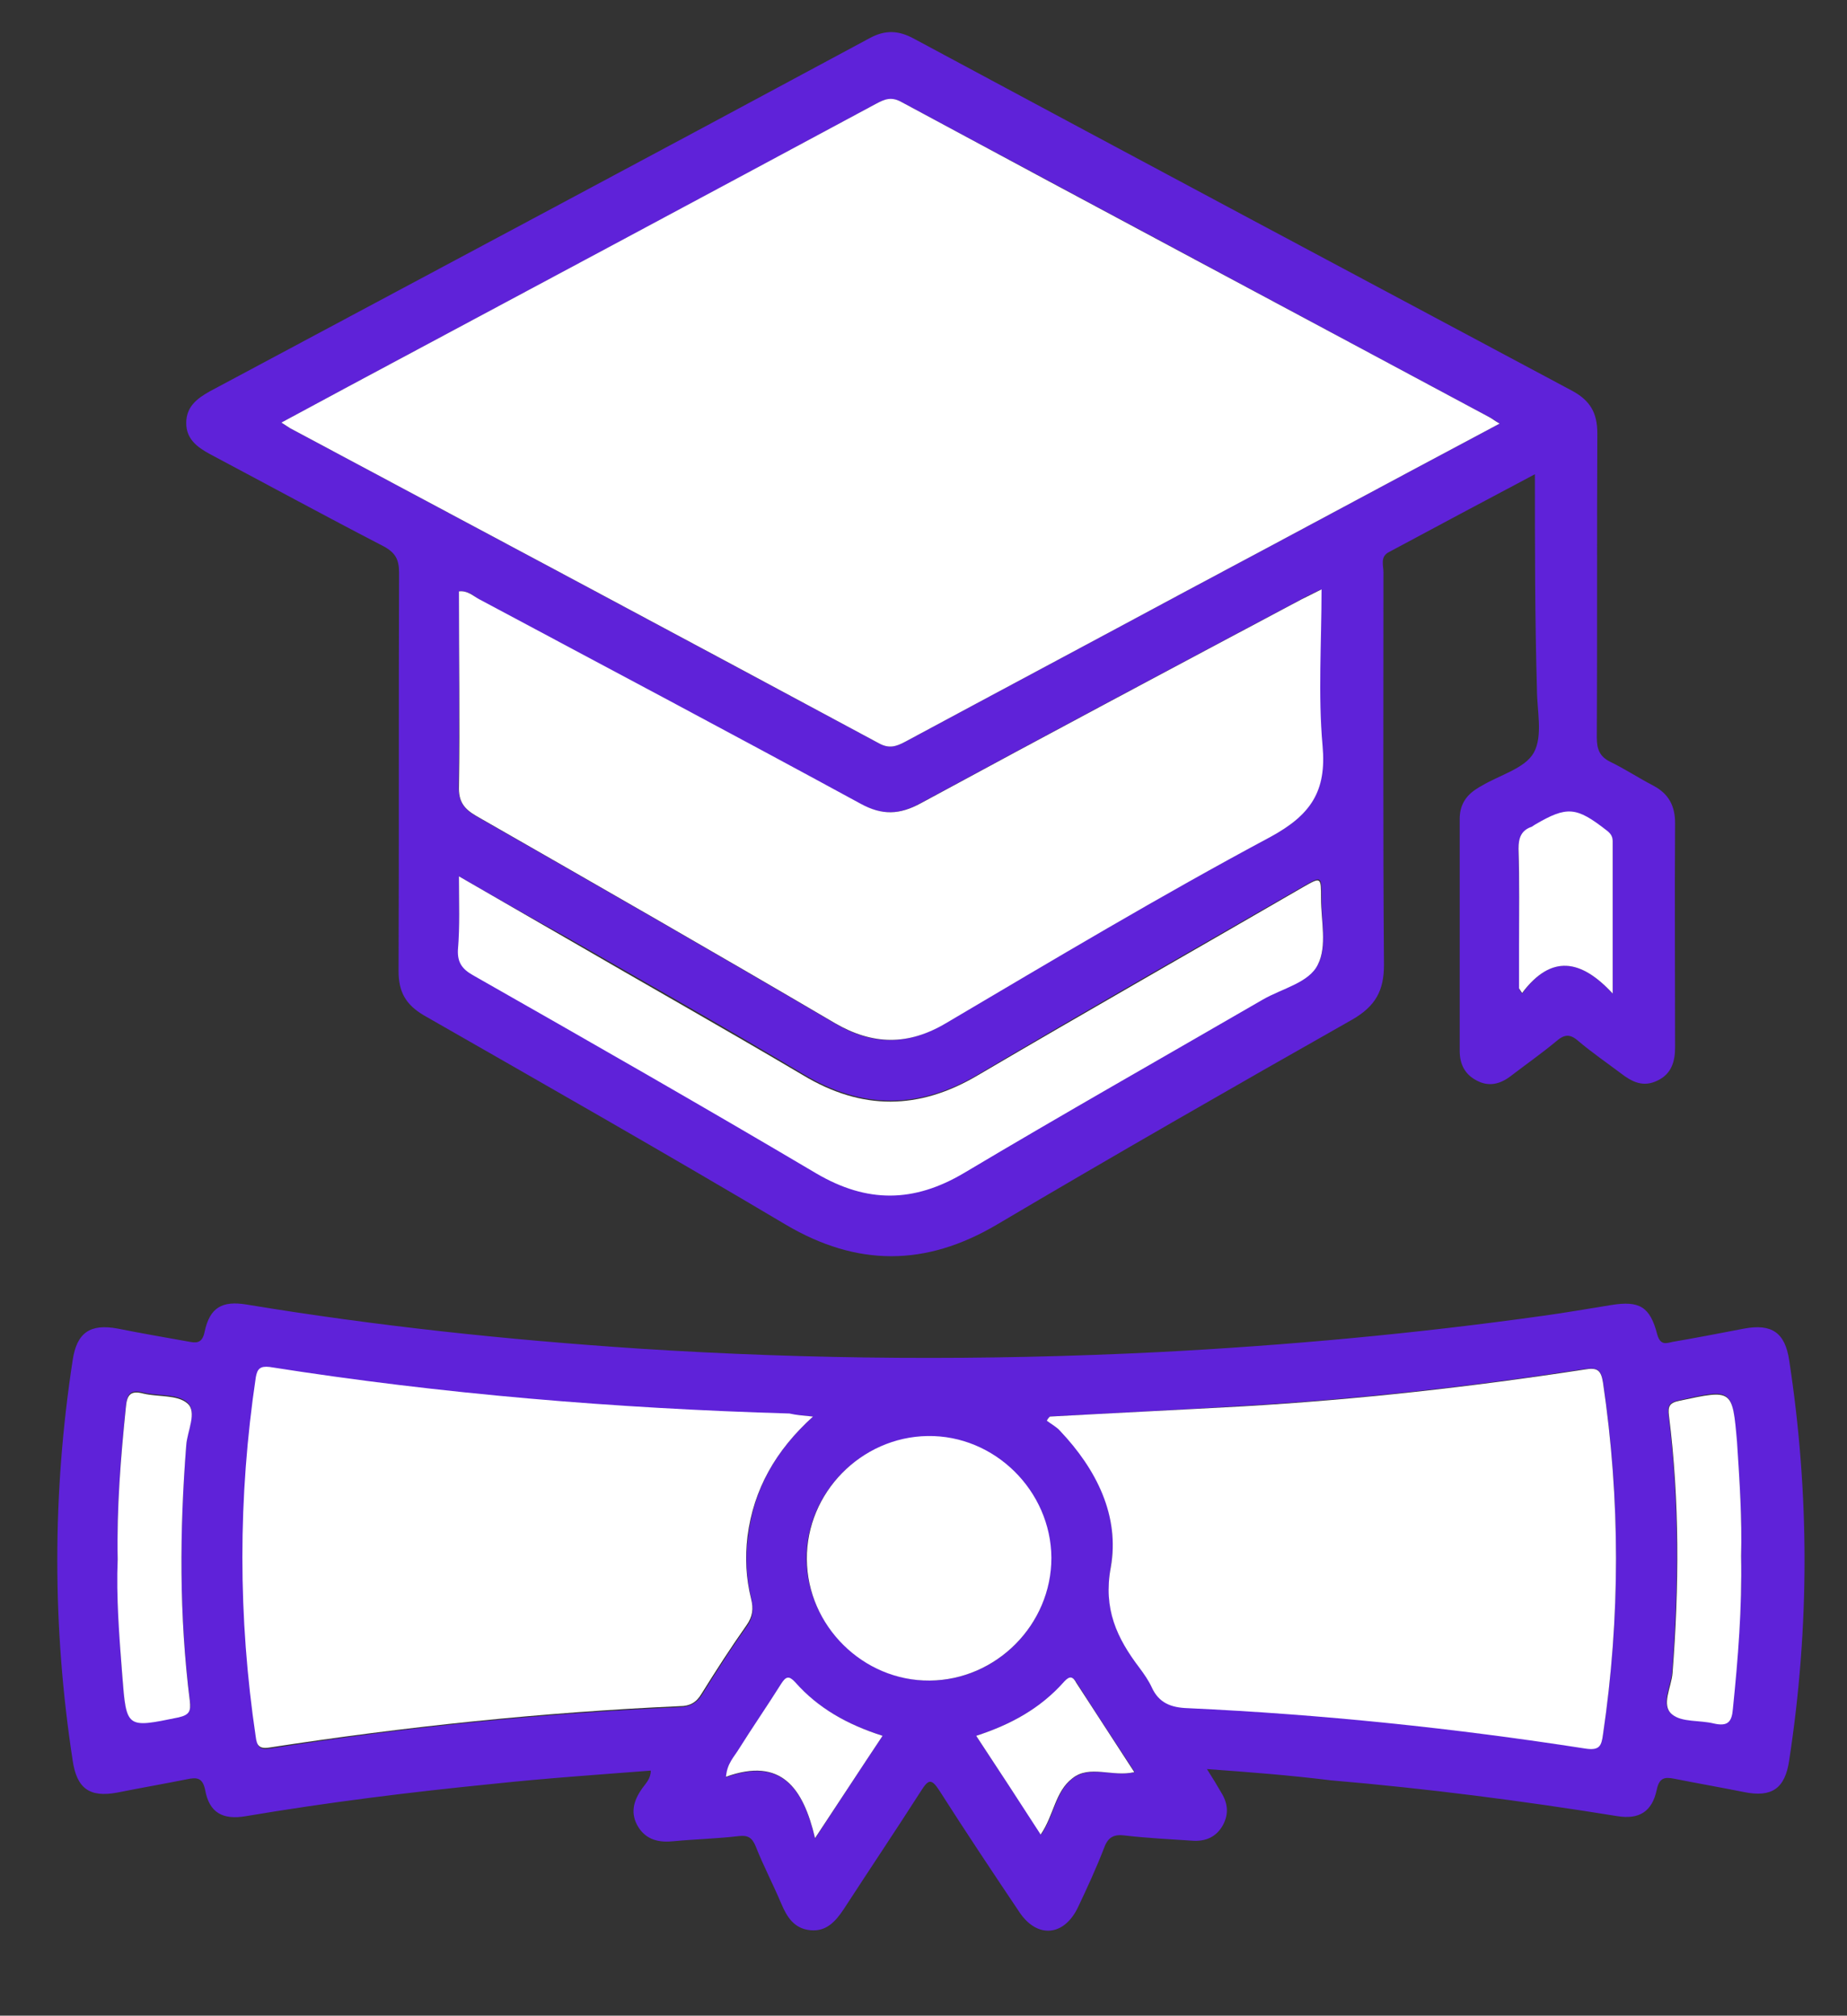 <?xml version="1.0" encoding="utf-8"?>
<!-- Generator: Adobe Illustrator 26.0.1, SVG Export Plug-In . SVG Version: 6.00 Build 0)  -->
<svg version="1.1" id="Layer_1" xmlns="http://www.w3.org/2000/svg" xmlns:xlink="http://www.w3.org/1999/xlink" x="0px" y="0px"
	 width="361px" height="394px" viewBox="0 0 361 394" style="enable-background:new 0 0 361 394;" xml:space="preserve">
<rect x="0" y="0" width="361" height="394" fill="#333333" stroke="none"/>
<style type="text/css">
	.st0{fill:#5F22D9;}
	.st1{fill:#FFFFFF;}
	.st2{fill:#9285F4;}
	.st3{display:none;fill:#FDFDFD;}
</style>
<rect x="-593.3" y="-194.7" class="st0" width="320.2" height="229.8"/>
<rect x="-584.1" y="113.2" class="st1" width="320.2" height="229.8"/>
<rect x="-574.9" y="428.8" class="st2" width="320.2" height="229.8"/>
<g>
	<path class="st3" d="M-9.9,192c0-63,0-126-0.1-188.9C-10,0.5-9.5,0-6.9,0C119,0.1,245,0.1,370.9,0c2.6,0,3.1,0.5,3.1,3.1
		c-0.1,126-0.1,251.9,0,377.9c0,2.6-0.5,3.1-3.1,3.1c-126-0.1-251.9-0.1-377.9,0c-2.6,0-3.1-0.5-3.1-3.1C-9.9,318-9.9,255-9.9,192z
		 M300,92.7c0,14.3,0,28.1,0,42c0,4.2,1.2,9.2-0.6,12.4c-1.7,3.1-6.7,4.4-10.2,6.5c-0.3,0.2-0.6,0.4-1,0.6c-2.2,1.3-3.3,3.2-3.3,5.9
		c0,15.1,0,30.2,0,45.3c0,2.6,1,4.6,3.3,5.8c2.4,1.3,4.6,0.7,6.6-0.8c3-2.2,6.1-4.4,8.9-6.8c1.6-1.3,2.7-1.6,4.4-0.1
		c2.6,2.3,5.6,4.2,8.3,6.3c2.2,1.7,4.4,2.7,7.2,1.4c2.7-1.3,3.5-3.7,3.4-6.5c0-14.6,0-29.2,0-43.8c0-3.3-1.2-5.7-4.2-7.3
		c-2.9-1.5-5.6-3.3-8.5-4.7c-2.1-1-2.7-2.4-2.6-4.7c0.1-19.8,0-39.7,0.1-59.5c0-4-1.4-6.5-4.9-8.3c-42.9-22.9-85.8-45.8-128.6-68.8
		c-3-1.6-5.7-1.7-8.8-0.1c-42.9,23.1-85.9,46-128.9,69c-2.6,1.4-4.7,3-4.6,6.2c0,3.2,2.1,4.8,4.7,6.1c11.3,6,22.5,12.2,33.9,18
		c2.4,1.2,3,2.7,3,5.2c-0.1,25.9,0,51.9-0.1,77.8c0,4.1,1.4,6.7,5,8.7c23.7,13.5,47.3,27,70.7,40.9c13.9,8.2,27.3,8.2,41.2,0
		c23-13.6,46.2-26.9,69.5-40.1c4.5-2.5,6.2-5.5,6.2-10.7c-0.2-25.6-0.1-51.1-0.1-76.7c0-1.4-0.6-3.1,1.1-4
		C280.8,103,290.2,97.9,300,92.7z M235.9,345.8c8.3,0.6,16.1,1.2,23.9,1.9c18.7,1.6,37.4,3.9,56,7c4.4,0.7,6.8-0.8,7.7-5.1
		c0.5-2.4,1.6-2.6,3.5-2.2c4.5,0.9,9.1,1.7,13.6,2.6c5.4,1,7.9-0.8,8.8-6.2c4-26.1,4-52.1,0-78.2c-0.8-5.4-3.4-7.3-8.8-6.2
		c-4.6,0.9-9.3,1.8-14,2.6c-1.3,0.2-2.4,0.6-3-1.5c-1.4-5.4-3.5-6.5-9-5.7c-4.4,0.7-8.9,1.4-13.3,2.1c-24.9,3.6-50,5.9-75.2,7.1
		c-33.9,1.7-67.8,1.4-101.7-0.7c-25.6-1.6-51.1-4.4-76.5-8.6c-4.9-0.8-7.3,0.6-8.2,5.3c-0.5,2.5-1.8,2.2-3.4,1.9
		c-4.5-0.8-9.1-1.7-13.6-2.5c-5.5-1.1-8,0.7-8.8,6.2c-4,26.1-4.1,52.1,0,78.2c0.9,5.5,3.3,7.3,8.7,6.3c4.5-0.9,9.1-1.7,13.6-2.6
		c1.9-0.4,3-0.4,3.6,2.1c0.9,4.4,3.5,5.9,8,5.1c16-2.7,32-4.7,48.2-6.3c10.3-1,20.5-1.7,30.9-2.6c0,1.7-1,2.6-1.7,3.5
		c-1.7,2.4-2.5,4.9-0.7,7.6c1.6,2.5,4.1,3,6.9,2.7c4.2-0.4,8.5-0.6,12.7-1c1.8-0.2,2.7,0.4,3.3,2c1.6,3.8,3.4,7.5,5,11.2
		c1.1,2.6,2.6,4.9,5.7,5.2c3.2,0.3,5-1.7,6.5-4.1c5-7.7,10.2-15.4,15.1-23.1c1.4-2.2,2-2.6,3.6-0.1c5.1,8,10.3,15.9,15.6,23.7
		c3.5,5.3,8.8,4.8,11.5-0.9c1.8-3.8,3.6-7.6,5.1-11.6c0.8-2.2,2.1-2.6,4.2-2.4c4.3,0.5,8.7,0.8,13,1c2.6,0.2,4.7-0.8,6-3
		c1.2-2.1,1.1-4.3-0.3-6.4C237.8,349,237,347.7,235.9,345.8z"/>
	<path class="st0" d="M300,92.7c-9.8,5.2-19.2,10.2-28.5,15.2c-1.8,0.9-1.1,2.6-1.1,4c0,25.6-0.1,51.1,0.1,76.7
		c0,5.1-1.7,8.1-6.2,10.7c-23.3,13.2-46.5,26.5-69.5,40.1c-13.9,8.2-27.3,8.2-41.2,0c-23.4-13.9-47.1-27.4-70.7-40.9
		c-3.6-2.1-5-4.6-5-8.7c0.1-25.9,0-51.9,0.1-77.8c0-2.5-0.6-3.9-3-5.2c-11.4-5.9-22.6-12-33.9-18c-2.6-1.4-4.7-3-4.7-6.1
		c0-3.2,2.1-4.8,4.6-6.2c43-23,86-45.9,128.9-69c3.1-1.7,5.7-1.6,8.8,0.1c42.8,23,85.7,45.9,128.6,68.8c3.5,1.9,4.9,4.3,4.9,8.3
		c-0.1,19.8,0,39.7-0.1,59.5c0,2.3,0.6,3.7,2.6,4.7c2.9,1.4,5.6,3.2,8.5,4.7c3,1.6,4.2,4,4.2,7.3c-0.1,14.6,0,29.2,0,43.8
		c0,2.8-0.7,5.2-3.4,6.5c-2.8,1.4-5,0.3-7.2-1.4c-2.8-2.1-5.7-4.1-8.3-6.3c-1.7-1.5-2.8-1.3-4.4,0.1c-2.9,2.4-5.9,4.5-8.9,6.8
		c-2,1.5-4.2,2.1-6.6,0.8c-2.3-1.2-3.3-3.2-3.3-5.8c0-15.1,0-30.2,0-45.3c0-2.6,1.1-4.5,3.3-5.9c0.3-0.2,0.6-0.4,1-0.6
		c3.5-2.1,8.5-3.4,10.2-6.5c1.8-3.3,0.6-8.2,0.6-12.4C300,120.9,300,107.1,300,92.7z M55,82.6c0.7,0.5,1.2,0.8,1.7,1.1
		c38.4,20.5,76.7,41,115.1,61.6c2,1.1,3.4,0.6,5.1-0.3c18.4-9.9,36.8-19.7,55.2-29.6c20.3-10.8,40.5-21.7,61-32.6
		c-0.8-0.5-1.4-1-2.1-1.3C252.8,61,214.5,40.5,176.3,20c-2-1.1-3.4-0.6-5.1,0.3C136.9,38.8,102.4,57.2,68,75.6
		C63.8,77.9,59.5,80.2,55,82.6z M89.7,115.6c0,12.7,0.1,25.4-0.1,38.1c0,2.9,1,4.4,3.4,5.8c23.4,13.4,46.8,26.8,70.1,40.5
		c7.4,4.4,14.3,4.4,21.7,0c21-12.4,41.9-24.9,63.4-36.4c7.9-4.2,11-8.9,10.2-17.8c-0.9-10-0.2-20.1-0.2-30.6c-1.6,0.8-2.8,1.3-4,2
		c-24.8,13.2-49.6,26.4-74.3,39.8c-4.2,2.3-7.5,2.4-11.8,0.1c-24.8-13.5-49.7-26.7-74.6-40C92.5,116.4,91.5,115.4,89.7,115.6z
		 M89.7,171.3c0,5.3,0.2,9.8-0.1,14.2c-0.1,2.5,0.7,3.7,2.9,4.9c22.5,12.8,44.9,25.6,67.2,38.8c9.8,5.8,19,5.8,28.8-0.1
		c19.4-11.5,39-22.5,58.4-33.9c3.7-2.2,9-3.3,10.8-6.9c1.7-3.5,0.5-8.5,0.6-12.9c0-4.2,0-4.2-3.5-2.2
		c-21.2,12.2-42.5,24.3-63.6,36.8c-11.5,6.8-22.6,6.9-34.1,0c-15.4-9.2-31-18-46.5-26.9C103.8,179.4,97,175.5,89.7,171.3z
		 M315.2,194.2c0-10.7,0-20.2,0-29.7c0-0.9-0.4-1.5-1.2-2.1c-5.9-4.6-7.7-4.8-14-1.1c-0.2,0.1-0.4,0.3-0.6,0.4
		c-2.1,0.7-2.6,2.1-2.6,4.3c0.1,6.3,0.1,12.7,0.1,19c0,2.8,0,5.5,0,8.3c0.2,0.3,0.4,0.6,0.6,0.9
		C303.1,186.5,308.9,187.4,315.2,194.2z"/>
	<path class="st0" d="M235.9,345.8c1.2,1.9,2,3.2,2.8,4.6c1.3,2.1,1.5,4.2,0.3,6.4c-1.3,2.3-3.4,3.2-6,3c-4.4-0.3-8.7-0.5-13-1
		c-2.2-0.3-3.4,0.2-4.2,2.4c-1.5,3.9-3.3,7.8-5.1,11.6c-2.7,5.7-8,6.2-11.5,0.9c-5.3-7.9-10.5-15.7-15.6-23.7
		c-1.6-2.5-2.2-2.1-3.6,0.1c-5,7.8-10.1,15.4-15.1,23.1c-1.6,2.4-3.4,4.4-6.5,4.1c-3.2-0.3-4.6-2.6-5.7-5.2c-1.6-3.8-3.5-7.4-5-11.2
		c-0.7-1.7-1.5-2.2-3.3-2c-4.2,0.5-8.5,0.6-12.7,1c-2.8,0.3-5.3-0.2-6.9-2.7c-1.7-2.7-1-5.2,0.7-7.6c0.7-1,1.7-1.9,1.7-3.5
		c-10.3,0.8-20.6,1.5-30.9,2.6c-16.1,1.6-32.2,3.6-48.2,6.3c-4.6,0.8-7.2-0.7-8-5.1c-0.5-2.5-1.7-2.5-3.6-2.1
		c-4.5,0.9-9.1,1.7-13.6,2.6c-5.4,1-7.9-0.8-8.7-6.3c-4-26.1-4-52.1,0-78.2c0.8-5.4,3.4-7.2,8.8-6.2c4.5,0.9,9.1,1.7,13.6,2.5
		c1.6,0.3,2.9,0.6,3.4-1.9c1-4.7,3.4-6.1,8.2-5.3c25.4,4.2,50.9,6.9,76.5,8.6c33.9,2.2,67.8,2.4,101.7,0.7
		c25.2-1.3,50.2-3.6,75.2-7.1c4.4-0.6,8.9-1.4,13.3-2.1c5.5-0.9,7.6,0.3,9,5.7c0.6,2.2,1.7,1.8,3,1.5c4.7-0.8,9.3-1.7,14-2.6
		c5.4-1,8,0.8,8.8,6.2c4,26.1,4,52.1,0,78.2c-0.8,5.5-3.4,7.3-8.8,6.2c-4.5-0.9-9.1-1.7-13.6-2.6c-2-0.4-3-0.2-3.5,2.2
		c-0.9,4.2-3.4,5.8-7.7,5.1c-18.6-3-37.2-5.4-56-7C252,347,244.2,346.4,235.9,345.8z M158.9,276.9c-1.9-0.2-3.2-0.3-4.5-0.4
		c-34-1-67.9-3.8-101.6-9.1c-1.8-0.3-2.4,0.2-2.7,2c-3.5,23.5-3.5,46.9,0,70.4c0.2,1.6,0.6,2.3,2.6,2c26.6-4.2,53.4-6.9,80.3-8.1
		c1.9-0.1,3.2-0.8,4.2-2.4c2.8-4.5,5.7-9.1,8.8-13.4c1.2-1.7,1.3-3.2,0.9-5.2c-1-4-1.3-8.1-0.7-12.2
		C147.3,291.1,151.6,283.5,158.9,276.9z M205.2,276.9c-0.2,0.2-0.4,0.5-0.6,0.7c0.9,0.7,1.8,1.2,2.6,2c7.2,7.5,11.7,16.6,9.9,26.7
		c-1.4,8.2,1.2,13.8,5.6,19.6c0.9,1.2,1.8,2.4,2.4,3.8c1.4,3.1,3.8,4,7.1,4.1c26,1.2,51.9,3.9,77.7,7.9c2.7,0.4,3.1-0.5,3.4-2.7
		c3.4-23,3.4-45.9,0-68.9c-0.4-2.5-1.2-2.8-3.6-2.5c-22.2,3.4-44.4,5.9-66.8,7.2C230.3,275.6,217.8,276.2,205.2,276.9z M181.7,328.5
		c13-0.1,23.8-10.9,23.7-23.9c0-13.1-11-24-24.2-23.8c-13,0.2-23.7,11.1-23.6,24.1C157.9,317.8,168.8,328.5,181.7,328.5z M23,304.8
		c-0.2,7.3,0.3,14.9,0.9,22.5c0.8,10.4,0.8,10.3,11,8.2c2.2-0.5,2.5-1.3,2.2-3.2c-2.1-16.6-2-33.3-0.7-50c0.2-2.8,2.2-6.4,0.2-8.2
		c-1.9-1.7-5.7-1.2-8.6-1.9c-2.6-0.7-3.2,0.4-3.4,2.7C23.6,284.9,22.8,294.7,23,304.8z M340.3,304.2c0.2-7.3-0.3-14.9-0.9-22.5
		c-0.8-10.4-0.9-10.3-11.2-8c-2.1,0.4-2.3,1.3-2.1,2.9c2.1,16.7,2,33.5,0.7,50.3c-0.2,2.7-2.3,6.2-0.1,8.1c1.9,1.6,5.5,1.1,8.2,1.8
		c2.6,0.6,3.4-0.3,3.7-2.9C339.6,324.1,340.5,314.3,340.3,304.2z M172.5,339.3c-6.9-2.2-12.6-5.4-17.1-10.4
		c-1.2-1.3-1.8-1.1-2.7,0.3c-2.7,4.3-5.6,8.5-8.3,12.8c-0.9,1.5-2.3,2.8-2.5,5.4c10.8-3.9,15.1,2.1,17.4,12
		C164,352.2,168.1,345.9,172.5,339.3z M190.8,339.3c4.3,6.5,8.5,12.9,12.7,19.3c2.6-3.8,2.8-8.4,6.2-11c3.5-2.6,7.9-0.2,12.1-1.2
		c-3.9-6-7.7-11.7-11.3-17.4c-0.8-1.2-1.3-1.5-2.4-0.3C203.4,333.9,197.6,337.1,190.8,339.3z"/>
	<path class="st1" d="M55,82.6c4.5-2.4,8.7-4.7,13-7c34.4-18.4,68.8-36.8,103.2-55.3c1.7-0.9,3-1.5,5.1-0.3
		c38.2,20.6,76.5,41,114.7,61.5c0.6,0.3,1.2,0.8,2.1,1.3c-20.5,10.9-40.7,21.8-61,32.6c-18.4,9.9-36.8,19.7-55.2,29.6
		c-1.7,0.9-3.1,1.4-5.1,0.3c-38.3-20.6-76.7-41.1-115.1-61.6C56.2,83.4,55.8,83.1,55,82.6z"/>
	<path class="st1" d="M89.7,115.6c1.7-0.2,2.8,0.9,3.9,1.5c24.9,13.3,49.8,26.5,74.6,40c4.2,2.3,7.6,2.2,11.8-0.1
		c24.7-13.4,49.5-26.6,74.3-39.8c1.2-0.6,2.4-1.2,4-2c0,10.5-0.7,20.6,0.2,30.6c0.8,8.9-2.3,13.5-10.2,17.8
		c-21.5,11.5-42.4,24-63.4,36.4c-7.4,4.4-14.3,4.3-21.7,0c-23.3-13.7-46.7-27.1-70.1-40.5c-2.4-1.4-3.5-2.8-3.4-5.8
		C89.9,141,89.7,128.3,89.7,115.6z"/>
	<path class="st1" d="M89.7,171.3c7.3,4.2,14,8.1,20.8,12c15.5,9,31.1,17.8,46.5,26.9c11.5,6.9,22.6,6.8,34.1,0
		c21.1-12.4,42.4-24.5,63.6-36.8c3.5-2,3.5-2,3.5,2.2c0,4.4,1.2,9.3-0.6,12.9c-1.7,3.6-7,4.7-10.8,6.9
		c-19.5,11.3-39.1,22.4-58.4,33.9c-9.8,5.8-18.9,5.9-28.8,0.1c-22.3-13.2-44.7-26-67.2-38.8c-2.1-1.2-3-2.5-2.9-4.9
		C89.9,181,89.7,176.5,89.7,171.3z"/>
	<path class="st1" d="M315.2,194.2c-6.2-6.7-12-7.7-17.7-0.1c-0.2-0.3-0.4-0.6-0.6-0.9c0-2.8,0-5.5,0-8.3c0-6.3,0.1-12.7-0.1-19
		c0-2.1,0.5-3.6,2.6-4.3c0.2-0.1,0.4-0.3,0.6-0.4c6.3-3.7,8.1-3.5,14,1.1c0.8,0.6,1.2,1.2,1.2,2.1
		C315.2,173.9,315.2,183.4,315.2,194.2z"/>
	<path class="st1" d="M158.9,276.9c-7.3,6.6-11.6,14.2-12.8,23.4c-0.5,4.2-0.3,8.2,0.7,12.2c0.5,2,0.3,3.5-0.9,5.2
		c-3.1,4.4-6,8.9-8.8,13.4c-1,1.7-2.3,2.4-4.2,2.4c-26.9,1.2-53.7,4-80.3,8.1c-2,0.3-2.4-0.5-2.6-2c-3.5-23.5-3.5-46.9,0-70.4
		c0.3-1.7,0.9-2.2,2.7-2c33.6,5.3,67.5,8.1,101.6,9.1C155.6,276.6,156.9,276.7,158.9,276.9z"/>
	<path class="st1" d="M205.2,276.9c12.6-0.7,25.1-1.3,37.7-2c22.4-1.3,44.7-3.8,66.8-7.2c2.4-0.4,3.2,0,3.6,2.5
		c3.4,23,3.4,45.9,0,68.9c-0.3,2.2-0.7,3.1-3.4,2.7c-25.7-4-51.6-6.7-77.7-7.9c-3.3-0.1-5.7-1-7.1-4.1c-0.6-1.3-1.5-2.6-2.4-3.8
		c-4.4-5.8-7.1-11.5-5.6-19.6c1.8-10.1-2.8-19.2-9.9-26.7c-0.7-0.8-1.7-1.3-2.6-2C204.8,277.3,205,277.1,205.2,276.9z"/>
	<path class="st1" d="M181.7,328.5c-13,0.1-23.9-10.7-24-23.7c-0.1-13,10.6-23.9,23.6-24.1c13.1-0.2,24.1,10.7,24.2,23.8
		C205.5,317.6,194.7,328.4,181.7,328.5z"/>
	<path class="st1" d="M23,304.8c-0.2-10.1,0.6-19.9,1.6-29.7c0.2-2.3,0.8-3.4,3.4-2.7c2.9,0.7,6.6,0.2,8.6,1.9c2,1.7,0,5.4-0.2,8.2
		c-1.3,16.7-1.4,33.3,0.7,50c0.2,1.9,0,2.7-2.2,3.2c-10.2,2.1-10.2,2.2-11-8.2C23.3,319.8,22.7,312.2,23,304.8z"/>
	<path class="st1" d="M340.3,304.2c0.2,10.2-0.6,20-1.6,29.8c-0.2,2.6-1,3.5-3.7,2.9c-2.8-0.7-6.3-0.2-8.2-1.8
		c-2.2-1.8-0.1-5.3,0.1-8.1c1.3-16.8,1.4-33.6-0.7-50.3c-0.2-1.7,0-2.5,2.1-2.9c10.3-2.2,10.3-2.3,11.2,8
		C340,289.3,340.5,296.9,340.3,304.2z"/>
	<path class="st1" d="M172.5,339.3c-4.4,6.6-8.5,12.9-13.2,20c-2.3-9.8-6.6-15.9-17.4-12c0.2-2.6,1.6-3.9,2.5-5.4
		c2.7-4.3,5.6-8.5,8.3-12.8c0.9-1.4,1.5-1.6,2.7-0.3C159.9,333.9,165.6,337.1,172.5,339.3z"/>
	<path class="st1" d="M190.8,339.3c6.8-2.2,12.6-5.4,17.2-10.6c1.1-1.2,1.7-1,2.4,0.3c3.7,5.7,7.4,11.4,11.3,17.4
		c-4.3,1-8.7-1.5-12.1,1.2c-3.4,2.6-3.6,7.2-6.2,11C199.2,352.1,195.1,345.8,190.8,339.3z"/>
</g>
</svg>
